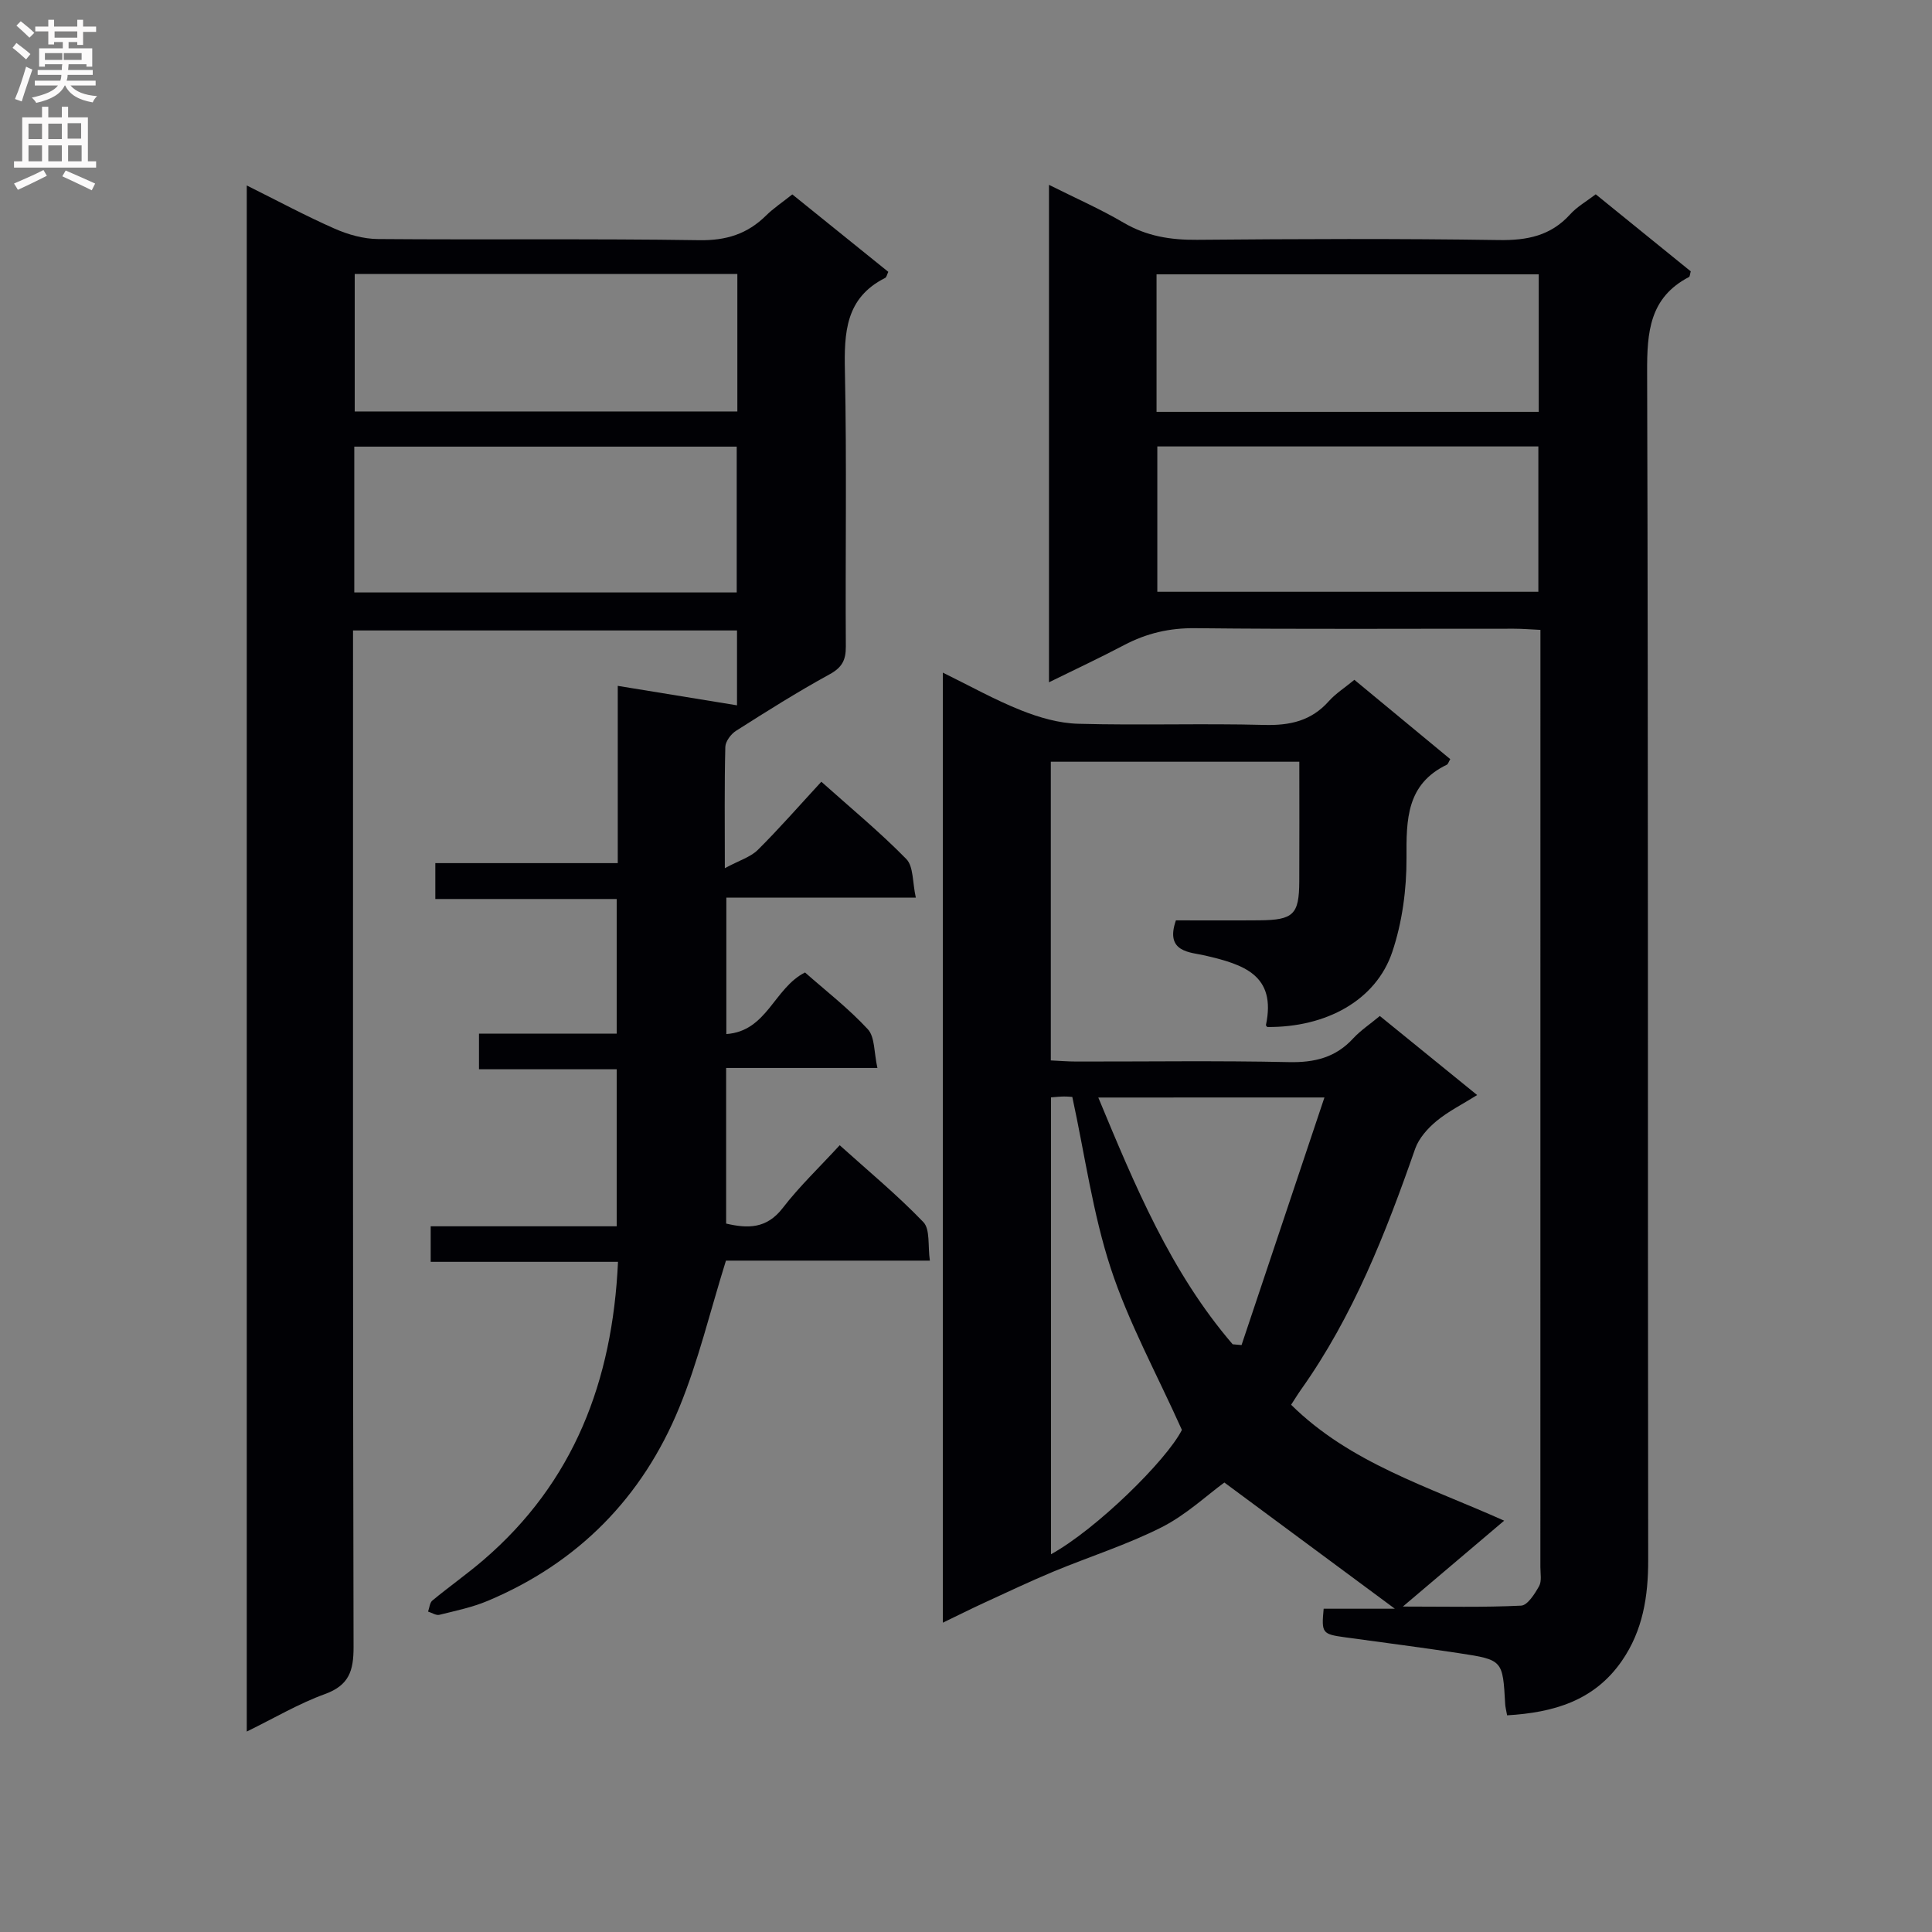 <svg enable-background="new 0 0 400 400" viewBox="0 0 400 400" xmlns="http://www.w3.org/2000/svg"><rect x="0" y="0" width="400" height="400" fill="#808080" stroke="none"/><path d="m285.68 210.35c6.67 5.42 13.1 10.64 20.15 16.37-3.09 1.93-6 3.38-8.44 5.4-1.82 1.51-3.64 3.56-4.4 5.73-6.09 17.47-12.81 34.6-23.61 49.83-.67.94-1.26 1.93-2.07 3.16 12.21 12.07 28.32 16.92 44.11 24-7.05 5.98-13.58 11.51-20.97 17.78 8.82 0 16.66.19 24.48-.19 1.33-.06 2.82-2.43 3.72-4.03.58-1.04.27-2.6.27-3.93.01-63.15.01-126.31.01-189.46 0-1.32 0-2.65 0-4.6-1.97-.09-3.72-.24-5.47-.24-22-.02-43.99.13-65.98-.11-5.36-.06-10.1 1.05-14.75 3.5-4.96 2.62-10.05 4.99-15.55 7.7 0-34.55 0-68.42 0-102.99 5.47 2.74 10.62 5 15.44 7.83 4.8 2.82 9.77 3.6 15.24 3.55 20.83-.18 41.66-.27 62.48.05 5.86.09 10.73-.88 14.76-5.34 1.42-1.57 3.37-2.67 5.28-4.13 6.63 5.38 13.19 10.69 19.67 15.95-.17.58-.16 1.06-.36 1.17-8.18 4.26-8.7 11.4-8.67 19.69.25 81.98.11 163.96.22 245.95.01 7.55-1.11 14.59-5.44 20.86-5.71 8.28-14.14 10.72-23.77 11.29-.19-1.09-.37-1.71-.4-2.35-.5-9.07-.49-9.14-9.51-10.51-7.88-1.2-15.79-2.21-23.69-3.3-4.68-.65-4.86-.87-4.38-5.91h14.74c-11.71-8.67-23.28-17.24-35.3-26.13-3.6 2.62-7.91 6.69-12.98 9.26-7.18 3.63-14.95 6.08-22.41 9.18-4.87 2.03-9.64 4.3-14.43 6.5-2.69 1.24-5.34 2.57-8.47 4.08 0-65.55 0-130.71 0-196.7 5.58 2.73 10.76 5.64 16.22 7.81 3.74 1.49 7.86 2.68 11.85 2.78 12.82.35 25.66-.1 38.49.24 5.33.14 9.73-.84 13.36-4.92 1.42-1.59 3.29-2.77 5.29-4.42 6.67 5.51 13.28 10.99 19.85 16.42-.36.61-.45 1.03-.7 1.15-8.38 4.05-8.4 11.33-8.36 19.3.03 6.51-.88 13.33-2.95 19.48-3.37 10.02-13.7 15.64-25.88 15.53-.1-.14-.3-.29-.27-.41 2.2-10.41-4.71-12.54-12.56-14.38-3.07-.72-8.41-.61-6.08-7.29 5.71 0 11.5.04 17.29-.01 7.05-.06 8.22-1.2 8.25-8.05.04-8.15.01-16.3.01-24.78-17.24 0-34.15 0-51.45 0v61.84c1.75.08 3.52.23 5.28.23 14.66.02 29.33-.2 43.99.12 5.35.12 9.72-.95 13.37-4.95 1.53-1.64 3.49-2.94 5.48-4.6zm-46.07-117.92v30.09h78.89c0-10.3 0-20.18 0-30.09-26.5 0-52.58 0-78.89 0zm-.16-7.16h79.13c0-9.65 0-19.02 0-28.47-26.58 0-52.81 0-79.13 0zm-21.85 141.93v94.59c9.37-5.16 23.91-19.43 27.1-25.74-5.25-11.7-11.05-22.24-14.73-33.47-3.72-11.34-5.34-23.37-7.96-35.47-.06 0-.88-.09-1.7-.09s-1.64.1-2.71.18zm9.79.03c7.58 18.23 14.98 36.15 27.82 51.09.61.05 1.22.11 1.84.16 5.65-16.87 11.29-33.73 17.16-51.26-16.43.01-31.35.01-46.82.01z" fill="#010105"/><path d="m51.09 358.5c0-107.13 0-213.21 0-320.1 6.4 3.18 12.19 6.3 18.19 8.94 2.79 1.23 5.97 2.13 8.99 2.15 22.16.18 44.33-.1 66.48.24 5.6.09 9.98-1.28 13.86-5.11 1.52-1.5 3.34-2.71 5.43-4.37 6.65 5.36 13.22 10.66 19.87 16.03-.25.5-.34 1.11-.66 1.27-8.21 4.13-8.49 11.31-8.32 19.32.4 18.99.07 37.99.19 56.99.02 2.84-.81 4.36-3.4 5.77-6.59 3.61-12.97 7.63-19.32 11.67-1.06.67-2.2 2.19-2.23 3.35-.2 7.79-.1 15.58-.1 25.1 3.02-1.63 5.32-2.3 6.82-3.78 4.46-4.43 8.6-9.18 13.16-14.12 6.13 5.48 12.16 10.45 17.59 16 1.51 1.54 1.26 4.81 1.97 7.99-13.49 0-26.21 0-39.23 0v28.25c8.44-.58 9.86-9.51 16.29-12.75 4.24 3.74 8.98 7.41 13 11.75 1.49 1.61 1.26 4.79 1.99 8.02-10.9 0-20.97 0-31.32 0v32.22c4.42 1.02 8.36 1.14 11.72-3.23 3.43-4.46 7.56-8.38 11.79-12.99 5.94 5.35 11.95 10.32 17.32 15.91 1.44 1.5.9 4.89 1.35 7.98-14.8 0-28.9 0-42.22 0-3.31 10.6-5.72 20.81-9.66 30.4-7.64 18.64-20.94 32.17-39.66 40.04-3.18 1.34-6.64 2.05-10.01 2.89-.68.17-1.56-.43-2.34-.67.28-.78.34-1.84.89-2.29 3.46-2.86 7.15-5.46 10.56-8.38 18.72-16.08 26.74-37.02 27.87-61.74-13 0-25.74 0-38.78 0 0-2.61 0-4.68 0-7.36h38.51c0-11.04 0-21.47 0-32.51-9.41 0-18.81 0-28.51 0 0-2.67 0-4.74 0-7.38h28.51c0-9.48 0-18.4 0-27.87-12.48 0-24.88 0-37.55 0 0-2.62 0-4.7 0-7.43h37.77c0-12.57 0-24.49 0-36.7 8.52 1.39 16.5 2.7 24.69 4.03 0-5.01 0-10.09 0-15.5-26.47 0-52.69 0-79.5 0v6.03c0 68.15-.05 136.31.11 204.46.01 4.91-.94 7.89-5.9 9.71-5.4 1.95-10.41 4.93-16.21 7.77zm101.44-235.84c0-10.39 0-20.15 0-30.19-26.5 0-52.7 0-79.18 0v30.19zm.13-65.94c-26.65 0-52.89 0-79.22 0v28.47h79.22c0-9.54 0-18.67 0-28.47z" fill="#010105"/><g fill="#fbfafa"><path d="m2.6 9.9.8-1c.9.7 1.9 1.4 2.9 2.3l-.9 1.1c-1.1-1-2-1.8-2.8-2.4zm.5 10.6c.9-2.1 1.6-4.3 2.3-6.7.4.2.8.4 1.3.6-.7 2.1-1.5 4.3-2.2 6.6zm.3-15.2.9-.9c1 .8 2 1.6 2.8 2.4l-1 1c-.9-.9-1.8-1.7-2.7-2.5zm12.6-1.2h1.2v1.4h2.7v1.1h-2.7v2.7h-1.2v-.6h-1.8v1.3h4.9v3.8h-1.2v-.5h-3.7c0 .4-.1.9-.1 1.2h5.1v1h-5.2c0 .5-.1.9-.2 1.2h6v1h-5.2c1.1 1.3 2.9 2 5.5 2.2-.4.4-.7.8-.9 1.3-2.9-.5-4.8-1.6-5.7-3.5h-.1c-.8 1.7-2.7 2.9-5.9 3.6-.2-.4-.6-.8-.9-1.1 2.8-.6 4.6-1.4 5.4-2.5h-4.8v-1h5.3c.1-.3.2-.7.2-1.2h-4.9v-1h5c0-.4 0-.8.1-1.2h-3.6v.5h-1.2v-3.8h4.9v-1.3h-1.8v.5h-1.2v-2.7h-2.7v-1h2.7v-1.4h1.2v1.4h4.8zm-6.7 8.3h3.6c0-.4 0-.9 0-1.4h-3.6zm1.9-4.6h4.8v-1.3h-4.7v1.3zm6.7 3.2h-4.7v1.4h3.7v-1.4z"/><path d="m8.7 22.1h1.3v2.2h2.8v-2.2h1.3v2.2h4.1v9.1h1.7v1.3h-17v-1.3h1.7v-9.1h4.1zm.3 13.1.7 1.2c-1.8.9-3.8 1.9-6 2.9-.2-.4-.5-.8-.8-1.3 2.3-1 4.4-1.9 6.1-2.8zm-3.1-6.4h2.8v-3.2h-2.8zm0 4.6h2.8v-3.3h-2.8zm4.1-4.6h2.8v-3.2h-2.8zm0 4.6h2.8v-3.3h-2.8zm3.6 1.9c2.1.9 4.1 1.8 6.1 2.7l-.7 1.4c-2.2-1.1-4.2-2-6.1-2.9zm3.2-9.8h-2.8v3.2h2.8v-3.1zm-2.7 7.9h2.8v-3.3h-2.8z"/></g></svg>